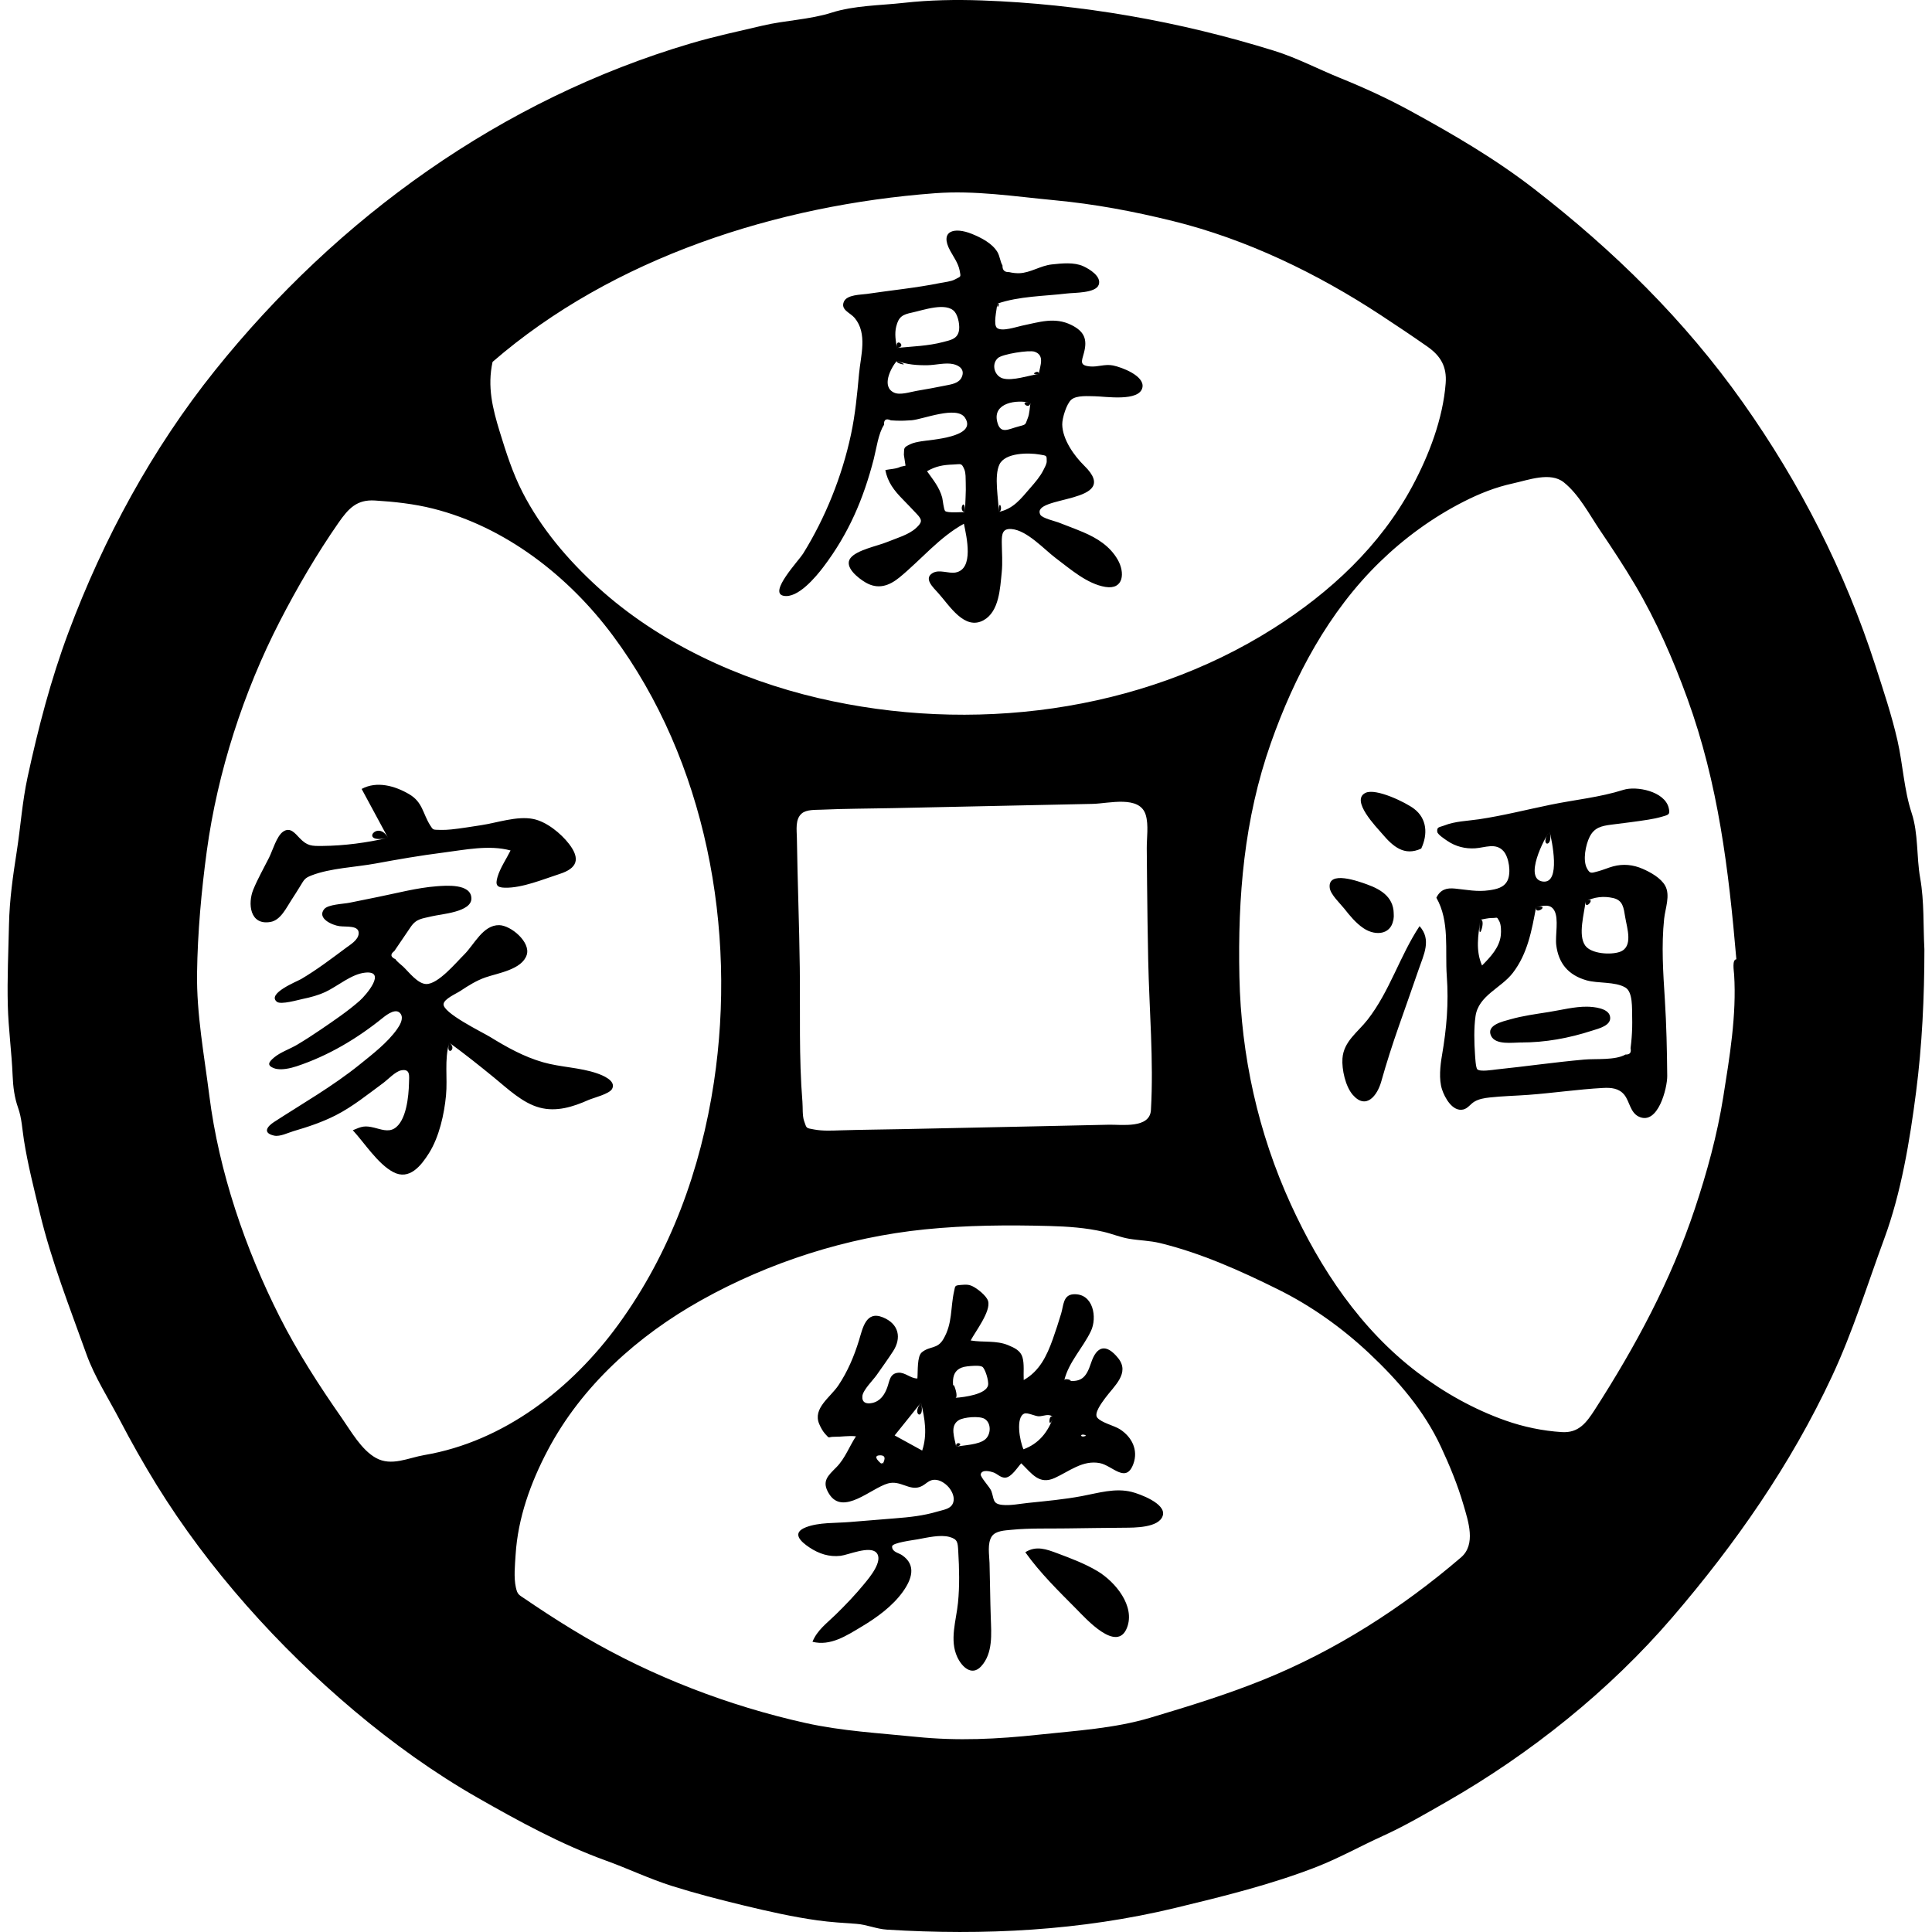 <?xml version="1.0" encoding="utf-8"?>
<!-- Generator: Adobe Illustrator 20.0.0, SVG Export Plug-In . SVG Version: 6.00 Build 0)  -->
<svg version="1.1" id="Layer_1" xmlns="http://www.w3.org/2000/svg" xmlns:xlink="http://www.w3.org/1999/xlink" x="0px" y="0px"
	 viewBox="0 0 1000 1000" enable-background="new 0 0 1000 1000" xml:space="preserve">
<path d="M996.063,491.406c-0.654-12.334-0.022-24.75-2.187-36.96c-1.958-11.044-0.871-22.919-4.406-33.63
	c-3.975-12.043-4.505-25.097-7.349-37.567c-2.976-13.049-7.277-25.883-11.384-38.612c-15.808-49.003-38.951-94.36-68.664-136.359
	c-30.176-42.654-66.69-78.468-107.891-110.398c-20.078-15.561-41.686-28.176-63.925-40.338
	c-11.921-6.52-24.015-12.067-36.602-17.165c-11.427-4.629-22.385-10.445-34.184-14.108C610.295,11.002,559.631,2.071,508.129,0.224
	c-13.463-0.483-26.973-0.238-40.369,1.257c-12.198,1.362-25.616,1.328-37.341,5.074c-11.254,3.595-23.953,3.95-35.608,6.685
	c-12.427,2.916-24.992,5.603-37.236,9.22c-97.918,28.927-182.801,90.067-246.297,169.279
	c-32.446,40.477-57.744,87.101-75.864,135.622c-9.149,24.499-15.59,49.303-21.129,74.844c-2.767,12.755-3.609,25.587-5.604,38.441
	c-2,12.883-3.745,24.828-4.028,37.94c-0.3,13.905-0.969,27.861-0.616,41.77c0.309,12.157,2.008,24.259,2.501,36.426
	c0.231,5.705,0.913,11.207,2.826,16.616c1.913,5.41,2.113,10.955,3.013,16.668c2.009,12.754,5.201,25.175,8.223,37.714
	c6.057,25.138,15.461,48.888,24.152,73.18c4.164,11.64,11.455,22.958,17.211,33.969c5.964,11.409,12.294,22.651,19.057,33.607
	c26.902,43.585,63.198,84,102.344,116.953c19.836,16.698,41.413,32.221,63.945,45.074c21.288,12.143,43.274,24.159,66.355,32.495
	c11.488,4.149,22.499,9.453,34.164,13.13c12.312,3.88,24.822,7.113,37.369,10.133c12.548,3.021,25.164,5.882,37.957,7.664
	c6.677,0.93,13.331,1.316,20.046,1.788c5.488,0.385,10.363,2.663,15.891,3.006c50.271,3.127,100.358,0.547,149.255-11.24
	c24.485-5.903,49.826-12.135,73.311-21.316c11.405-4.458,22.672-10.756,33.891-15.842c11.487-5.207,22.367-11.586,33.302-17.848
	c43.268-24.775,84.219-57.509,116.745-95.379c32.73-38.107,61.34-79.122,82.655-124.793c10.868-23.287,18.23-47.322,27.083-71.341
	c8.73-23.683,13.177-50.63,16.402-75.594C994.885,541.04,996.063,515.967,996.063,491.406
	C995.325,477.471,996.063,496.657,996.063,491.406z M254.956,187.311c62.442-54.123,147.677-81.188,228.883-87.289
	c20.96-1.575,40.99,1.646,61.772,3.598c21.028,1.976,41.039,5.746,61.498,10.795c38.143,9.413,74.657,27.098,107.373,48.562
	c8.159,5.353,16.289,10.791,24.287,16.383c6.953,4.861,10.167,10.442,9.51,19.01c-1.412,18.395-8.629,37.219-17.282,53.334
	c-16.617,30.947-42.572,54.995-72,73.63c-68.898,43.629-156.428,54.444-235.376,35.999c-41.349-9.661-82.663-28.678-114.233-57.436
	c-15.48-14.102-29.331-30.394-38.928-49.097c-5.111-9.961-8.485-20.555-11.767-31.223
	C254.937,211.373,252.161,200.11,254.956,187.311C271.978,172.557,254.956,187.311,254.956,187.311z M595.718,574.564
	c-0.56,9.701-15.261,7.448-21.805,7.591c-12.143,0.266-24.286,0.534-36.428,0.8c-23.274,0.509-46.548,1.01-69.823,1.468
	c-10.835,0.214-21.677,0.314-32.509,0.634c-4.565,0.135-9.121,0.408-13.646-0.419c-4.481-0.819-3.901-0.476-5.271-4.293
	c-1.009-2.809-0.657-7.035-0.901-10.034c-1.869-22.966-1.084-46.36-1.368-69.396c-0.277-22.413-1.18-44.812-1.501-67.216
	c-0.059-4.089-0.965-9.62,2.478-12.614c2.477-2.154,7.108-1.848,10.199-1.99c12.25-0.561,24.555-0.543,36.816-0.807
	c23.518-0.506,47.036-1.007,70.554-1.505c11.009-0.233,22.017-0.465,33.026-0.697c8.382-0.177,24.455-4.644,27.514,5.779
	c1.531,5.215,0.465,11.894,0.509,17.253c0.05,6.103,0.101,12.207,0.162,18.31c0.131,13.158,0.304,26.315,0.578,39.47
	C594.839,522.626,597.199,548.863,595.718,574.564C595.483,578.632,596.018,569.352,595.718,574.564z M219.615,753.141
	c-8.298,1.412-16.988,5.995-25.076,1.466c-7.531-4.217-12.908-13.891-17.752-20.824c-11.598-16.596-22.83-34.024-31.978-52.1
	c-17.864-35.297-31.496-75.252-36.462-114.564c-2.663-21.079-6.648-42.171-6.353-63.496c0.288-20.864,2.241-42.526,5.052-63.201
	c5.535-40.709,19.017-82.445,37.823-118.922c8.996-17.449,19.09-34.733,30.3-50.861c5.218-7.507,9.538-12.147,18.855-11.579
	c10.064,0.614,20.26,1.726,30.051,4.185c37.581,9.438,70.314,35.046,93.094,65.671c48.319,64.959,64.281,152.17,52.352,231.246
	c-6.793,45.026-22.501,88.405-49.506,125.481C295.86,718.803,260.785,746.138,219.615,753.141
	C215.748,753.799,244.225,748.955,219.615,753.141z M756.209,806.121c-30.526,26.192-65.068,48.302-102.42,63.366
	c-19.26,7.767-38.47,13.655-58.348,19.594c-18.616,5.562-38.565,6.728-57.824,8.791c-21.47,2.3-41.814,3.328-63.356,1.129
	c-19.222-1.962-38.474-2.98-57.387-7.195c-39.676-8.842-78.984-23.93-114.072-44.449c-8.878-5.192-17.564-10.705-26.111-16.424
	c-1.583-1.06-3.161-2.127-4.736-3.201c-3.406-2.322-4.09-2.228-4.951-6.118c-1.143-5.168-0.448-11.608-0.129-16.811
	c1.168-19.069,7.781-37.387,16.64-54.173c17.619-33.383,46.674-59.303,79.351-77.596c35.351-19.79,75.541-32.618,115.839-36.708
	c21.414-2.174,43.08-2.336,64.581-1.747c9.328,0.256,18.699,0.884,27.815,2.984c4.457,1.027,8.745,2.844,13.256,3.61
	c5.356,0.91,10.707,0.943,16.032,2.234c21.097,5.114,41.667,14.344,61.049,23.949c17.38,8.613,33.288,19.973,47.402,33.256
	c14.97,14.089,28.308,29.58,37.016,48.304c4.531,9.742,8.649,19.697,11.648,30.026C759.972,787.436,764.075,799.373,756.209,806.121
	C742.969,817.482,759.391,803.392,756.209,806.121z M897.578,504.444c1.33,20.938-2.329,42.679-5.616,63.315
	c-3.141,19.723-8.431,39.033-14.741,57.961c-12.399,37.196-30.583,71.008-51.734,103.899c-4.39,6.827-8.392,12.175-17.076,11.635
	c-9.871-0.614-19.893-2.709-29.212-6.005c-16.289-5.763-31.733-14.414-45.478-24.846c-29.476-22.371-50.288-53.614-65.552-86.952
	c-16.995-37.118-25.789-77.06-26.654-117.779c-0.882-41.538,2.396-81.667,16.292-121.099c12.179-34.56,29.916-67.967,56.4-93.712
	c12.837-12.478,27.446-23.101,43.409-31.227c8.163-4.155,16.475-7.461,25.441-9.412c7.96-1.732,19.397-6.136,26.353-0.58
	c7.873,6.289,13.203,16.617,18.75,24.829c6.281,9.298,12.477,18.661,18.187,28.323c11,18.615,19.673,38.496,27.047,58.798
	c16.006,44.067,21.362,88.52,25.342,134.93C896.438,496.667,897.45,502.425,897.578,504.444
	C898.722,522.449,897.413,501.838,897.578,504.444z M232.509,539.671c-2.594,9.112-0.781,18.125-1.66,27.371
	c-0.925,9.734-3.544,21.451-8.79,29.803c-4.066,6.473-10.142,14.269-18.538,9.812c-8.024-4.26-14.797-15.028-20.916-21.65
	c4.729-2.013,6.138-2.513,11.108-1.316c3.248,0.782,7.067,2.365,10.284,0.478c6.387-3.745,7.541-16.981,7.69-23.474
	c0.086-3.765,0.839-7.626-4.056-6.688c-2.98,0.571-6.87,4.786-9.336,6.597c-7.934,5.828-15.7,12.173-24.503,16.658
	c-6.95,3.541-14.377,6.024-21.847,8.204c-2.812,0.821-7.075,3.018-10.109,2.319c-6.292-1.449-3.249-4.929-0.04-7.011
	c15.056-9.768,30.397-18.491,44.45-29.829c6.617-5.339,14.302-11.246,19.265-18.23c1.41-1.984,3.547-5.501,1.87-7.952
	c-2.212-3.232-6.869,0.154-9.286,2.104c-13.338,10.761-28.128,19.57-44.546,25.029c-3.092,1.028-8.216,2.261-11.536,1.072
	c-4.34-1.553-2.749-3.443,0.053-5.771c3.113-2.587,8.193-4.343,11.706-6.439c4.195-2.502,8.299-5.153,12.332-7.908
	c6.792-4.639,13.865-9.405,20.043-14.846c3.438-3.028,14.214-15.788,2.762-14.561c-7.051,0.755-14.146,7.009-20.385,9.934
	c-3.765,1.765-7.79,2.848-11.851,3.672c-2.256,0.458-11.273,3.117-13.34,1.484c-5.422-4.285,10.479-10.562,12.581-11.803
	c8.107-4.785,15.634-10.517,23.179-16.128c2.27-1.688,6.273-4.025,6.55-7.316c0.379-4.504-6.327-3.414-9.975-3.915
	c-3.823-0.525-11.687-4.048-7.886-8.797c1.981-2.476,9.926-2.674,13.107-3.324c4.858-0.994,9.717-1.983,14.578-2.957
	c10.02-2.007,20.345-4.801,30.54-5.57c4.74-0.357,17.753-1.487,17.982,6.196c0.214,7.199-15.585,8.146-20.515,9.362
	c-5.001,1.234-7.936,1.141-10.903,5.508c-2.311,3.401-4.621,6.803-6.932,10.204c-0.507,0.746-1.014,1.492-1.521,2.239
	c-2.212,1.67-2.022,3.085,0.571,4.245c0.684,1.2,3.124,3.008,3.996,3.843c2.921,2.798,7.516,8.872,11.878,9.003
	c6.184,0.185,15.537-11.163,19.688-15.252c5.182-5.103,9.729-15.392,18.155-15.218c6.072,0.126,16.309,8.778,14.237,15.356
	c-2.409,7.648-14.971,9.458-21.332,11.672c-4.692,1.633-8.872,4.256-12.985,6.991c-2.248,1.495-8.332,4.045-8.737,6.753
	c-0.684,4.565,20.178,14.697,23.968,17.022c8.815,5.407,17.536,10.309,27.532,13.173c9.132,2.617,19.095,2.659,28.021,5.769
	c2.562,0.892,9.976,3.719,7.72,7.995c-1.41,2.673-9.659,4.615-12.303,5.789c-7.97,3.538-16.527,6.253-25.26,3.904
	c-8.877-2.387-16.496-9.77-23.455-15.45C248.143,551.569,240.525,545.478,232.509,539.671
	C230.335,547.306,237.154,543.035,232.509,539.671z M200.838,433.653c-4.551-8.433-9.102-16.865-13.653-25.298
	c7.893-4.273,17.313-1.577,24.644,2.743c6.931,4.083,6.966,9.901,10.771,15.997c1.65,2.643,1.46,2.332,5.193,2.452
	c1.956,0.063,3.809-0.033,5.759-0.231c5.12-0.519,10.24-1.415,15.33-2.171c8.377-1.244,18.755-4.948,27.173-3.235
	c6.851,1.394,14.275,7.451,18.471,12.89c6.052,7.844,4.178,12.646-4.829,15.547c-8.452,2.723-19.344,7.325-28.339,7.131
	c-4.301-0.092-5.048-1.46-3.824-5.632c1.346-4.588,4.625-9.373,6.734-13.65c-11.155-3.013-23.566-0.33-34.979,1.122
	c-11.668,1.485-23.243,3.48-34.806,5.62c-10.436,1.932-23.327,2.352-33.198,6.154c-3.645,1.404-3.833,2.215-5.962,5.672
	c-1.459,2.37-2.935,4.729-4.467,7.054c-2.629,3.99-5.558,10.44-10.821,11.373c-10.791,1.913-11.87-9.619-8.91-16.804
	c2.31-5.608,5.405-11.032,8.132-16.453c1.881-3.74,3.927-11.172,7.285-13.483c3.696-2.544,6.147,0.857,8.605,3.396
	c3.937,4.066,6.148,4.072,11.732,4.012C178.319,437.737,189.698,436.23,200.838,433.653
	C195.545,423.846,185.447,437.214,200.838,433.653z M516.221,157.166c-0.348,3.396-2.212,10.915-0.162,12.576
	c2.543,2.06,10.136-0.599,12.821-1.146c8.898-1.814,17.012-4.7,25.683-0.375c6.674,3.329,8.372,7.382,6.473,14.449
	c-1.174,4.369-2.44,6.504,3.232,7.005c3.992,0.352,7.588-1.348,11.792-0.519c4.505,0.888,16.363,5.332,15.276,11.293
	c-1.4,7.678-19.421,4.709-24.677,4.655c-3.267-0.034-9.359-0.579-12.101,1.732c-2.554,2.151-4.796,9.67-4.742,12.879
	c0.131,7.767,6.181,16.229,11.415,21.352c20.401,19.968-28.165,15.192-22.724,25.393c0.93,1.744,7.806,3.356,9.223,3.914
	c4.304,1.696,8.661,3.268,12.918,5.082c7.265,3.096,13.803,7.189,17.859,14.203c3.802,6.576,3.265,15.683-6.34,14.136
	c-9.482-1.527-18.323-9.376-25.676-14.888c-5.964-4.471-14.908-14.456-22.945-15.077c-4.554-0.352-5.064,2.401-5.027,6.84
	c0.044,5.292,0.513,10.398-0.041,15.722c-0.838,8.058-1.276,20.056-9.278,24.578c-9.94,5.617-17.8-7.616-23.503-13.927
	c-2.783-3.079-7.766-7.641-2.933-10.459c3.451-2.012,8.169,0.402,11.812-0.257c9.689-1.751,5.718-18.51,4.34-25.231
	c-12.593,6.855-22.284,18.718-33.341,27.77c-5.412,4.43-11.136,6.365-17.55,2.626c-3.711-2.163-11.332-8.031-7.831-12.626
	c3.211-4.215,14.134-6.311,18.973-8.317c4.821-1.998,11.218-3.704,15.102-7.357c3.127-2.941,3.134-4.093,0.332-7.085
	c-2.463-2.63-4.948-5.229-7.469-7.802c-4.319-4.408-7.727-8.774-8.87-15.023c2.12-0.458,5.95-0.604,7.822-1.688
	c0.872-0.188,1.743-0.376,2.615-0.564c-0.284-1.878-0.567-3.757-0.851-5.635c0.25-3.539-0.434-3.646,3.147-5.399
	c1.858-0.91,3.877-1.227,5.887-1.586c4.529-0.807,29.292-2.072,22.585-12.217c-4.216-6.377-21.69,0.833-27.593,1.328
	c-2.664,0.223-5.339,0.29-8.011,0.2c-0.915-0.05-1.83-0.099-2.745-0.149c-2.493-1.155-3.68-0.376-3.562,2.337
	c-2.91,4.329-3.984,12.581-5.292,17.649c-5.366,20.785-13.029,38.692-26.102,55.932c-3.738,4.93-13.271,16.535-20.717,14.859
	c-7.666-1.726,8.043-18.259,10.224-21.769c11.593-18.665,20.202-40.196,24.79-61.657c2.219-10.376,3.212-20.847,4.171-31.398
	c0.855-9.397,4.488-20.826-2.232-28.932c-2.298-2.772-7.401-4.166-5.628-8.397c1.573-3.753,8.785-3.608,11.917-4.074
	c12.615-1.88,25.461-3.109,37.963-5.644c2.191-0.444,5.733-0.781,7.681-1.876c2.983-1.676,3.156-0.808,2.36-4.705
	c-0.769-3.763-3.057-6.812-4.861-10.108c-5.649-10.32,2.033-12.485,11.305-8.698c4.776,1.951,10.441,4.845,13.131,9.361
	c1.269,2.131,1.403,4.897,2.624,6.955c-0.089,2.388,1.061,3.531,3.448,3.43c1.715,0.416,3.453,0.606,5.217,0.572
	c5.924-0.212,10.92-3.91,16.871-4.547c5.136-0.55,11.489-1.262,16.296,0.932c3.22,1.469,9.571,5.316,7.96,9.648
	c-1.608,4.326-12.619,4.001-16.395,4.455C540.424,153.32,527.526,153.276,516.221,157.166
	C515.813,161.15,518.146,156.504,516.221,157.166z M464.27,180.083c7.909-0.769,16.11-0.996,23.827-3.033
	c3.923-1.035,7.087-1.531,8.135-5.307c0.774-2.791-0.19-8.105-2.103-10.386c-4.325-5.157-16.314-0.783-22.079,0.434
	c-4.84,1.022-6.898,2.071-8.177,7.257C462.983,172.655,463.593,176.499,464.27,180.083
	C469.888,179.537,463.126,174.028,464.27,180.083z M516.973,264.951c7.55-1.558,11.352-6.703,16.38-12.494
	c2.462-2.835,5.014-5.751,6.704-9.136c0.589-1.181,1.719-3.139,1.72-4.48c0.001-3.242,0.117-2.92-3.696-3.586
	c-5.769-1.008-17.855-0.979-20.772,5.143C514.42,246.46,516.871,258.366,516.973,264.951
	C519.615,264.406,516.852,257.123,516.973,264.951z M464.21,186.763c-3.226,3.847-8.166,13.463-1.345,16.501
	c3.106,1.384,8.436-0.42,11.498-0.941c4.969-0.846,9.949-1.726,14.885-2.749c3.05-0.632,7.065-1.076,8.539-4.348
	c1.708-3.791-1.025-6.038-4.466-6.776c-4.012-0.861-9.095,0.518-13.191,0.583C474.729,189.118,469.3,188.723,464.21,186.763
	C462.993,188.214,472.871,190.098,464.21,186.763z M499.528,265.075c0.034-5.142,0.539-10.283,0.333-15.425
	c-0.081-2.015,0.089-4.762-0.721-6.676c-1.501-3.546-1.746-2.665-5.731-2.534c-5.266,0.173-9.009,0.851-13.584,3.456
	c3.208,4.544,6.338,8.189,7.848,13.632c0.283,1.019,0.795,6.331,1.557,6.989C490.549,265.654,497.723,264.977,499.528,265.075
	C499.587,256.258,495.595,264.861,499.528,265.075z M537.614,193.58c0.86-4.508,3.163-9.704-2.103-11.533
	c-2.821-0.979-16.685,1.203-18.988,3.275c-3.608,3.244-1.737,9.324,2.56,10.547C524.074,197.29,532.535,194.296,537.614,193.58
	C538.157,190.731,532.006,194.37,537.614,193.58z M533.384,208.526c-7.148-1.829-19.582-0.088-17.257,9.67
	c1.651,6.93,5.74,3.882,11.354,2.459c3.981-1.01,3.102-0.923,4.492-4.248C532.916,214.149,532.952,210.934,533.384,208.526
	C526.793,206.84,532.635,212.704,533.384,208.526z M550.868,714.409c8.553,1.461,11.258-0.988,13.861-8.952
	c2.873-8.789,7.8-10.224,14.009-2.515c6.268,7.781-2.096,14.452-6.688,20.689c-1.893,2.572-5.894,7.91-4.132,10.104
	c2.17,2.702,8.727,4.105,11.753,6.052c6.133,3.945,9.615,10.687,6.949,17.938c-3.827,10.411-10.808,0.838-17.383-0.427
	c-8.822-1.697-15.826,4.292-23.306,7.692c-8.101,3.682-11.822-2.233-17.341-7.593c-1.981,2.121-5.03,7.186-8.168,7.422
	c-2.45,0.184-4.083-1.905-6.173-2.672c-1.498-0.55-6.089-1.782-6.622,0.966c-0.273,1.412,4.769,6.683,5.476,8.617
	c1.56,4.264,0.504,6.652,5.645,7.196c4.253,0.45,9.068-0.574,13.301-1.011c9.335-0.963,18.75-1.818,27.979-3.548
	c8.509-1.595,17.129-4.317,25.786-2.14c3.967,0.998,17.755,5.969,16.067,12.131c-1.796,6.556-15.089,6.345-19.859,6.391
	c-9.939,0.095-19.878,0.188-29.816,0.351c-9.478,0.156-19.161-0.209-28.6,0.721c-3.569,0.352-8.294,0.486-10.268,3.426
	c-2.406,3.585-1.281,9.662-1.164,13.757c0.271,9.434,0.328,18.871,0.646,28.306c0.278,8.231,1.219,18.421-4.961,25.16
	c-4.881,5.323-10.016,0.284-12.368-4.767c-4.124-8.857-0.557-18.886,0.363-28.102c0.881-8.825,0.648-17.709,0.139-26.548
	c-0.269-4.668-0.221-6.335-4.568-7.539c-4.691-1.299-11.582,0.349-16.28,1.211c-2.693,0.494-13.343,1.786-13.395,3.701
	c-0.078,2.906,3.283,3.263,5.139,4.524c7.631,5.182,4.97,12.622,0.398,18.978c-5.334,7.418-13.364,13.266-21.128,17.909
	c-7.932,4.743-16.265,10.312-25.623,7.947c2.453-6.038,7.329-9.483,11.983-14.035c5.278-5.164,10.399-10.503,15.062-16.235
	c2.188-2.69,9.961-11.758,5.98-15.916c-3.496-3.65-14.532,1.225-18.465,1.69c-5.893,0.696-11.217-1.063-16.099-4.304
	c-4.773-3.168-9.351-7.567-1.841-10.476c6.749-2.615,15.43-2.093,22.576-2.702c7.82-0.666,15.642-1.303,23.466-1.909
	c7.492-0.581,14.76-1.339,21.99-3.51c3.372-1.013,7.232-1.323,8.249-4.872c0.689-2.406-0.42-5.068-1.801-6.972
	c-1.544-2.129-4.278-4.207-6.934-4.55c-4.063-0.524-5.228,2.467-8.555,3.636c-5.654,1.988-10.141-3.586-16.539-1.801
	c-8.696,2.426-23.193,16.856-30.405,5.515c-4.255-6.692-0.59-9.513,3.824-14.017c4.398-4.487,6.606-10.708,10.019-15.89
	c-3.985-0.417-7.314,0.282-11.226,0.242c-3.487-0.035-2.153,1.376-4.834-1.617c-1.185-1.323-2.29-3.418-2.968-5.023
	c-3.435-8.13,5.783-13.758,9.953-19.997c4.759-7.121,8.121-15.069,10.629-23.233c1.924-6.263,3.554-15.516,12.306-11.983
	c8.508,3.434,9.765,10.78,5.36,17.575c-2.728,4.207-5.678,8.281-8.556,12.385c-1.781,2.54-7.028,7.679-7.339,10.804
	c-0.329,3.311,1.908,4.267,5.049,3.599c4.273-0.909,6.49-4.353,7.822-8.034c1.23-3.399,1.309-7.25,5.713-7.627
	c3.541-0.304,6.329,3.008,9.891,2.968c0.319-3.756-0.246-11.436,2.307-13.54c4.1-3.379,8.009-1.509,11.119-6.802
	c4.854-8.262,3.613-16.11,5.585-24.877c0.641-2.851,0.179-2.937,3.902-3.222c2.09-0.16,3.546-0.252,5.465,0.629
	c2.493,1.145,7.393,4.955,8.211,7.713c1.576,5.316-6.647,15.881-9.013,20.425c6.497,1.106,13.145-0.13,19.343,2.414
	c3.47,1.424,6.465,2.889,7.464,6.276c1.022,3.465,0.447,8.191,0.643,11.793c8.172-4.621,11.912-12.399,15.025-21.083
	c1.575-4.394,3.008-8.875,4.361-13.343c1.265-4.178,0.963-9.7,6.457-9.972c10.256-0.509,12.282,12.084,8.945,19.063
	C560.464,697.749,553.215,704.892,550.868,714.409C558.257,715.672,551.281,712.731,550.868,714.409z M494.481,723.51
	c4.923-0.33,15.939-1.855,16.935-6.488c0.495-2.3-1.585-8.79-2.997-9.594c-1.548-0.881-6.043-0.399-7.796-0.204
	C491.355,708.255,492.824,716.263,494.481,723.51C496.949,723.344,491.077,708.627,494.481,723.51z M545.112,733.541
	c-2.216-2.189-4.856-0.473-7.436-0.468c-1.87,0.003-5.872-2.089-7.518-1.394c-4.539,1.914-2.347,14.226-0.411,18.468
	C537.558,747.327,542.502,741.267,545.112,733.541C542.551,731.012,542.506,741.256,545.112,733.541z M494.906,748.821
	c4.092-0.861,11.643-0.938,15.041-3.806c3.056-2.579,3.233-8.53-0.352-10.637c-2.675-1.573-10.671-0.898-13.291,0.675
	C491.396,738,494.15,744.342,494.906,748.821C499.953,747.759,494.306,745.267,494.906,748.821z M476.689,726.029
	c-4.539,5.648-9.079,11.297-13.618,16.945c4.751,2.61,9.502,5.221,14.254,7.831C480.063,742.573,478.746,734.249,476.689,726.029
	C471.331,732.695,479.094,735.64,476.689,726.029z M456.758,758.05c0.859-1.749,2.476-4.862-1.316-4.772
	C450.968,753.385,455.857,757.461,456.758,758.05C457.387,756.77,455.324,757.112,456.758,758.05z M562.37,743.046
	C558.599,741.356,558.749,744.718,562.37,743.046C561.633,742.716,561.633,743.387,562.37,743.046z M530.697,803.444
	c5.601-3.575,10.963-1.567,16.629,0.553c7.005,2.621,14.456,5.428,20.875,9.31c9.048,5.472,19.535,17.998,15.11,29.241
	c-5.194,13.195-21.192-4.696-26.09-9.634C547.988,823.604,538.282,814.117,530.697,803.444
	C536.385,799.813,532.739,806.318,530.697,803.444z M743.463,464.661c2.069-4.262,5.289-5.167,9.604-4.741
	c6.155,0.607,11.478,1.797,17.738,0.881c3.725-0.545,7.647-1.329,9.462-5.016c1.973-4.007,0.782-12.087-2.071-15.258
	c-4.008-4.455-9.522-1.787-14.597-1.448c-5.205,0.348-10.22-0.933-14.539-3.898c-1.099-0.755-4.938-3.233-5.131-4.605
	c-0.386-2.741,1.355-2.399,3.481-3.252c5.758-2.31,12.078-2.372,18.14-3.278c12.522-1.873,24.798-5.017,37.191-7.556
	c12.527-2.567,25.321-3.789,37.548-7.667c6.7-2.125,21.284,0.696,23.42,9.301c0.892,3.593-0.129,3.612-3.529,4.61
	c-2.32,0.68-4.593,1.127-6.98,1.513c-6.363,1.028-12.767,1.768-19.158,2.59c-5.065,0.651-8.825,1.463-11.26,6.328
	c-2.049,4.093-3.641,12.083-1.381,16.28c1.623,3.015,2.309,2.428,5.655,1.561c2.689-0.697,5.203-1.849,7.874-2.573
	c5.217-1.415,10.389-0.884,15.328,1.277c4.089,1.789,9.444,4.746,11.665,8.798c2.721,4.963-0.022,11.784-0.572,17.062
	c-1.453,13.936-0.521,27.719,0.363,41.647c0.839,13.209,1.118,26.498,1.24,39.732c0.056,6.098-4.779,25.782-14.747,21.001
	c-4.411-2.115-4.74-7.88-7.45-11.254c-2.795-3.48-6.894-3.798-11.048-3.573c-12.887,0.701-25.778,2.629-38.663,3.58
	c-6.655,0.491-13.393,0.612-20.023,1.355c-2.716,0.304-5.461,0.738-7.86,2.144c-2.063,1.209-3.402,3.526-5.775,4.077
	c-5.544,1.288-9.621-6.119-11.012-10.436c-1.694-5.259-0.929-12.224-0.01-17.59c2.381-13.909,3.516-26.868,2.488-41.039
	C747.877,491.759,750.469,476.917,743.463,464.661C746.022,459.39,749.288,474.851,743.463,464.661z M795.066,469.583
	c-2.244,12.04-4.353,23.949-11.997,33.937c-6.125,8.003-17.824,11.704-19.35,22.513c-0.868,6.153-0.693,13.481-0.26,19.676
	c0.083,1.193,0.353,6.913,1.184,7.753c1.413,1.429,8.118,0.27,9.848,0.091c15.204-1.573,30.305-3.769,45.547-5.125
	c5.979-0.532,16.02,0.464,21.32-2.612c2.235,0.101,3.107-0.991,2.615-3.277c0.232-1.779,0.418-3.562,0.556-5.351
	c0.276-3.551,0.374-7.118,0.278-10.678c-0.125-4.628,0.406-13.019-3.484-15.347c-5.363-3.21-14.237-2.032-20.248-3.775
	c-9.298-2.696-14.394-8.719-15.571-18.255c-0.604-4.9,1.432-13.51-0.992-17.84C802.467,467.635,798.76,468.823,795.066,469.583
	C794.212,474.167,803.086,467.933,795.066,469.583z M820.682,466.543c-0.589,6.126-4.05,17.34-0.212,22.826
	c3.094,4.422,13.388,4.97,18.001,3.297c7.02-2.548,3.684-12.224,2.742-17.869c-0.813-4.872-1.091-8.812-6.293-9.988
	C830.002,463.698,825.212,464.254,820.682,466.543C820.148,472.095,826.944,463.379,820.682,466.543z M766.232,476.04
	c-1.146,8.204-2.533,15.919,0.871,23.7c4.294-4.318,9.086-9.352,9.72-15.717c0.201-2.015,0.194-5.456-0.823-7.263
	c-1.437-2.554-0.677-1.562-3.845-1.606C770.306,475.129,768.023,475.772,766.232,476.04
	C764.183,490.708,769.698,475.522,766.232,476.04z M802.078,430.344c-2.874,3.711-13.518,24.494-3.607,25.929
	C808.199,457.682,803.152,434.685,802.078,430.344C796.133,438.018,804.341,439.494,802.078,430.344z M734.753,479.372
	c6.316,6.994,2.164,14.766-0.468,22.449c-3.363,9.82-6.849,19.597-10.278,29.394c-3.318,9.48-6.367,18.953-9.085,28.621
	c-2.008,7.141-7.794,14.82-14.725,6.865c-3.814-4.378-5.743-13.238-5.346-18.839c0.628-8.857,7.932-13.566,12.984-20.038
	C719.347,513.075,724.507,494.845,734.753,479.372C739.799,484.96,732.051,483.453,734.753,479.372z M735.626,439.223
	c-8.785,4.073-14.627-1.085-20.192-7.631c-2.831-3.33-16.659-17.389-8.62-21.223c5.353-2.553,20.789,4.955,25.114,8.259
	C738.679,423.785,739.063,431.884,735.626,439.223C729.706,441.968,739.721,430.479,735.626,439.223z M721.349,474.401
	c-0.31,9.361-9.127,10.42-15.611,6.039c-3.974-2.685-6.994-6.396-9.937-10.124c-2.083-2.638-7.091-7.285-7.533-10.717
	c-1.208-9.385,15.235-3.294,19.232-1.864C715.622,460.64,721.992,465.039,721.349,474.401
	C721.103,481.833,721.695,469.359,721.349,474.401z M787.115,539.581c-4.073,0-12.94,1.427-15.296-3.346
	c-2.825-5.723,6.292-7.583,9.822-8.599c6.541-1.882,13.412-2.769,20.126-3.84c6.305-1.005,13.309-2.826,19.708-2.738
	c3.33,0.046,10.811,0.709,11.826,4.835c1.21,4.915-5.939,6.496-9.147,7.541C812.182,537.333,799.734,539.64,787.115,539.581
	C784.065,539.581,800.741,539.645,787.115,539.581z"/>
<g>
</g>
<g>
</g>
<g>
</g>
<g>
</g>
<g>
</g>
<g>
</g>
<g>
</g>
<g>
</g>
<g>
</g>
<g>
</g>
<g>
</g>
<g>
</g>
<g>
</g>
<g>
</g>
<g>
</g>
</svg>
